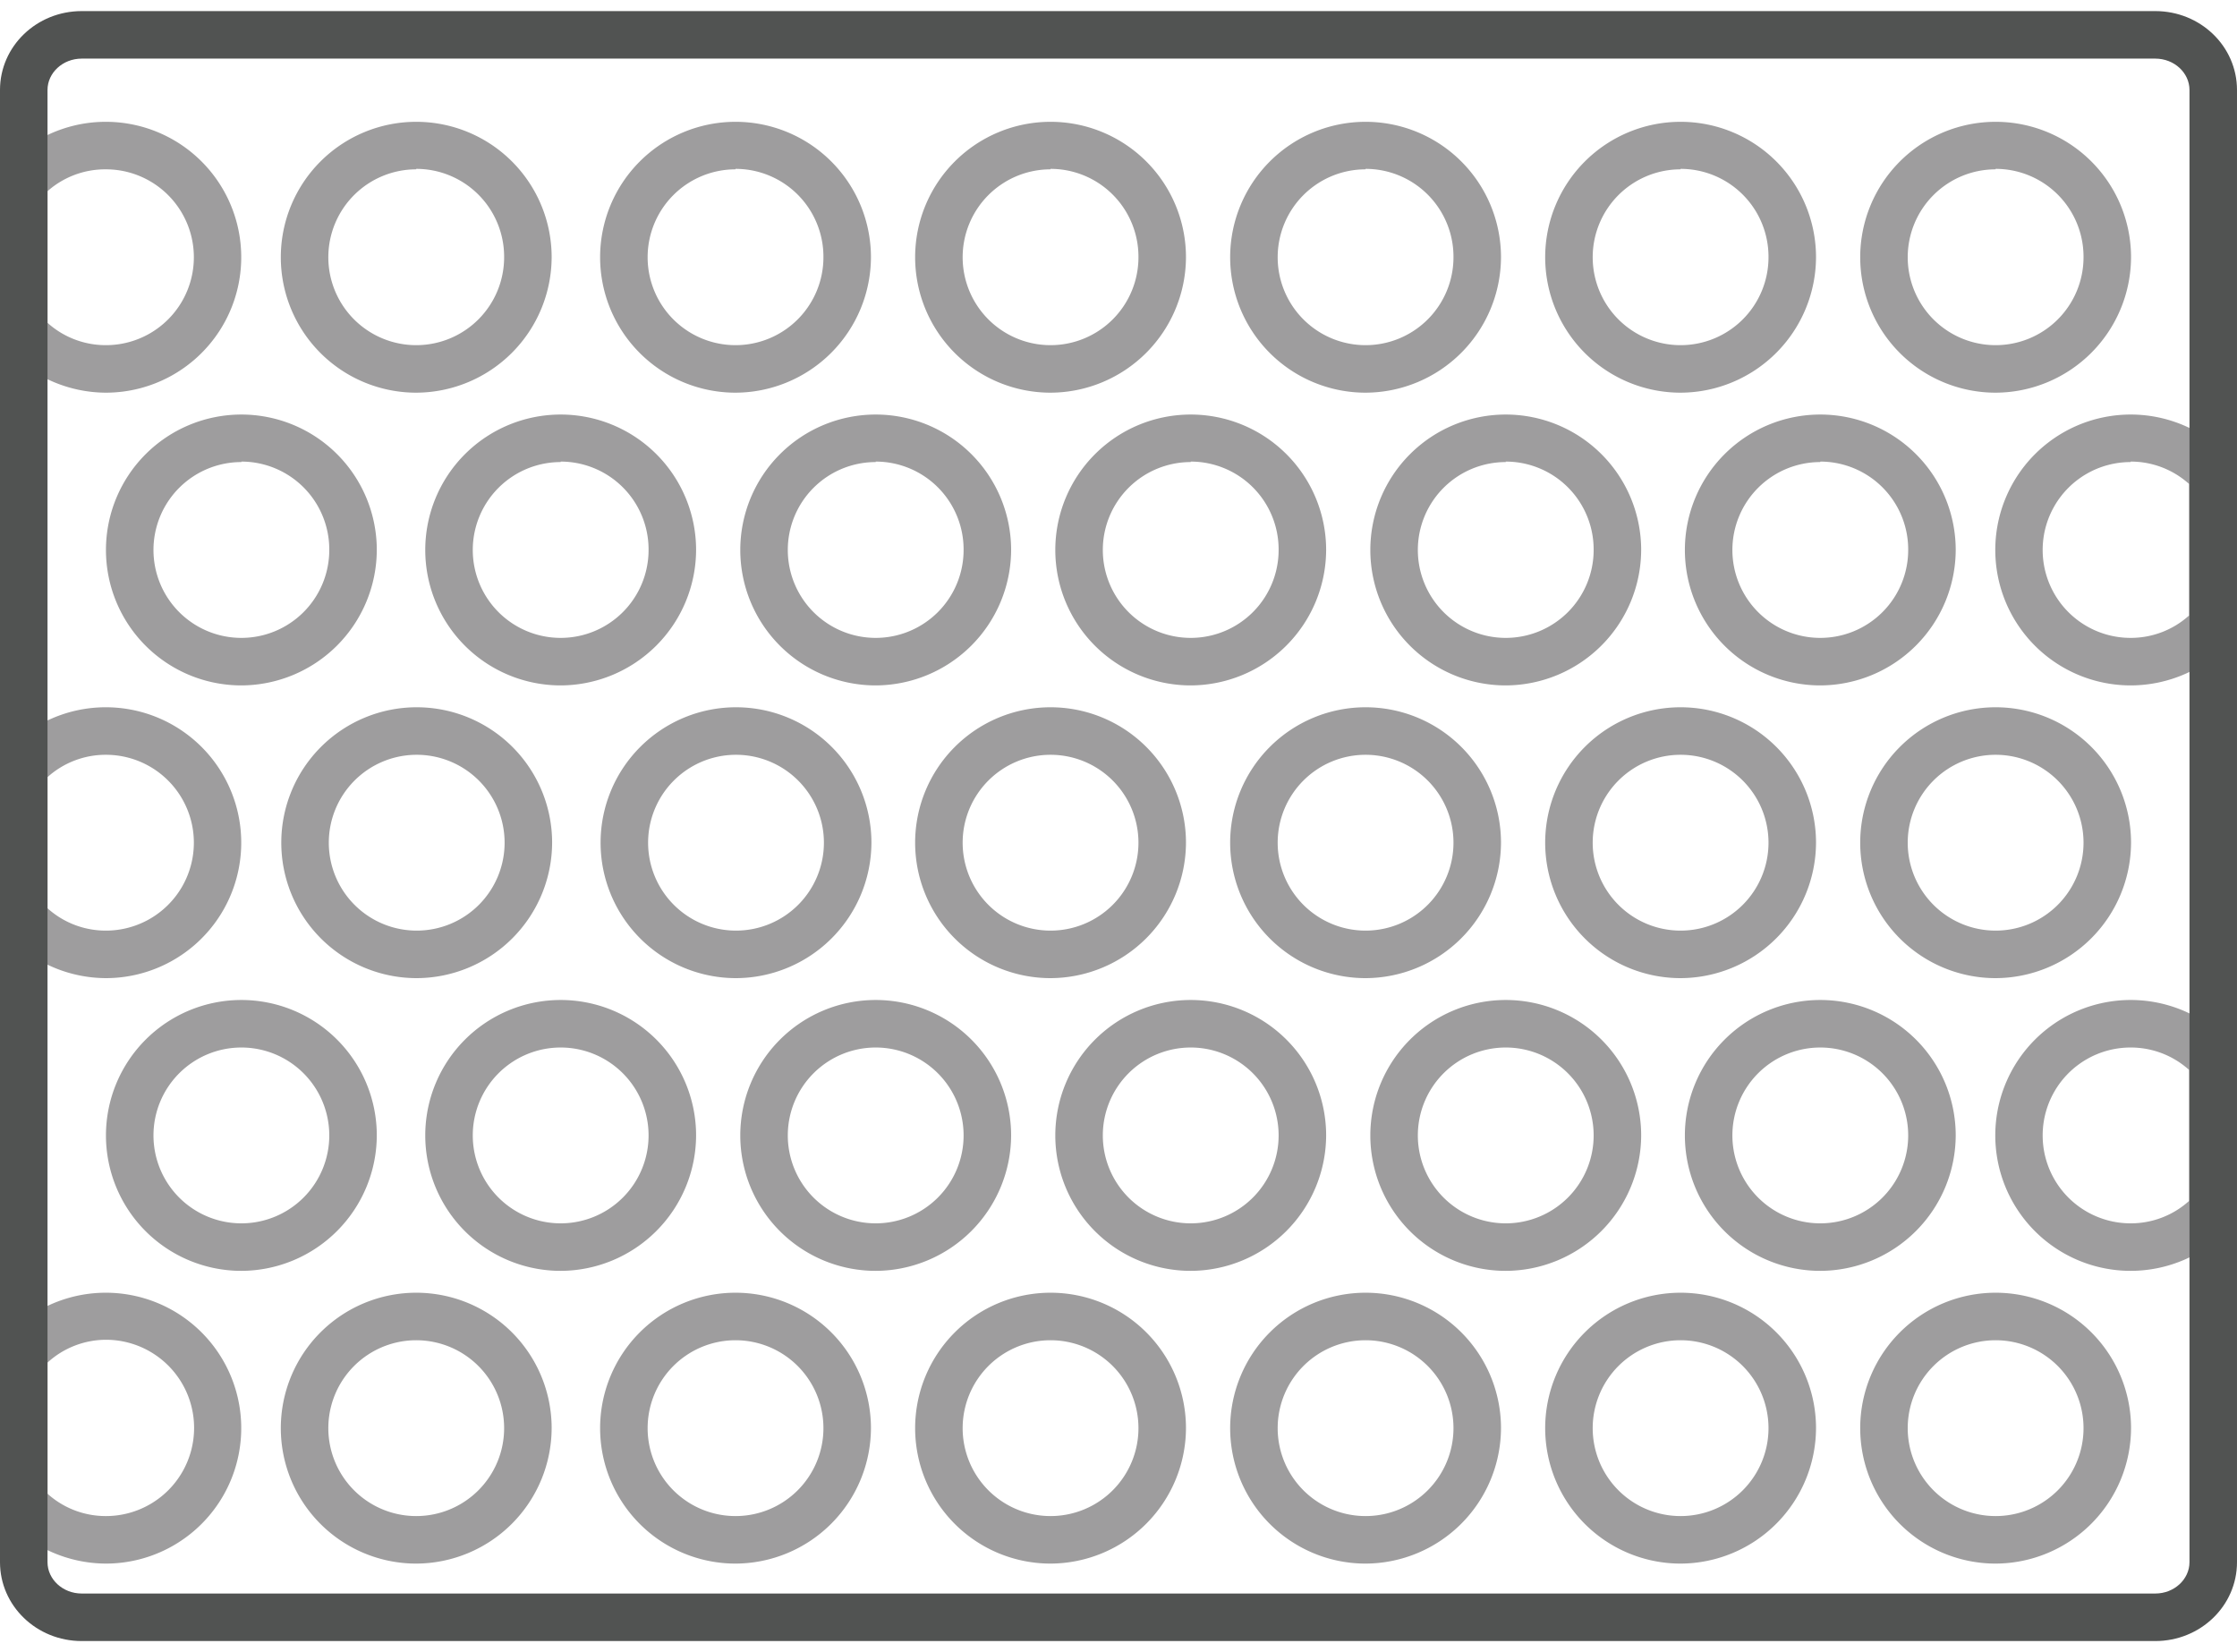 <svg xmlns="http://www.w3.org/2000/svg" width="624" height="4.8in" viewBox="0 0 470.8 343"><path fill="#9e9d9e" d="M87.6 80.3a28.5 28.5 0 1 1 28.5-28.5 28.6 28.6 0 0 1-28.5 28.5zm0-47a18.5 18.5 0 1 0 18.5 18.5 18.5 18.5 0 0 0-18.5-18.6zm67.2 47a28.5 28.5 0 1 1 28.5-28.5 28.6 28.6 0 0 1-28.5 28.5zm0-47a18.5 18.5 0 1 0 18.5 18.5 18.5 18.5 0 0 0-18.5-18.6zm66.3 47a28.5 28.5 0 1 1 28.5-28.5 28.6 28.6 0 0 1-28.5 28.5zm0-47a18.5 18.5 0 1 0 18.5 18.5 18.5 18.5 0 0 0-18.5-18.6zm66.3 47a28.5 28.5 0 1 1 28.5-28.5 28.6 28.6 0 0 1-28.5 28.5zm0-47a18.5 18.5 0 1 0 18.5 18.5 18.5 18.5 0 0 0-18.5-18.6zm66.3 47a28.5 28.5 0 1 1 28.5-28.5 28.6 28.6 0 0 1-28.5 28.5zm0-47a18.5 18.5 0 1 0 18.5 18.5 18.5 18.5 0 0 0-18.5-18.6zm66.3 47a28.5 28.5 0 1 1 28.5-28.5A28.6 28.6 0 0 1 420 80.3zm0-47a18.5 18.5 0 1 0 18.5 18.5A18.5 18.5 0 0 0 420 33.2zM50.8 141.9a28.5 28.5 0 1 1 28.5-28.5 28.6 28.6 0 0 1-28.5 28.5zm0-47a18.5 18.5 0 1 0 18.5 18.5 18.5 18.5 0 0 0-18.5-18.6zm67.2 47a28.5 28.5 0 1 1 28.5-28.5 28.6 28.6 0 0 1-28.5 28.5zm0-47a18.5 18.5 0 1 0 18.5 18.5A18.5 18.5 0 0 0 118 94.8zm66.3 47a28.5 28.5 0 1 1 28.5-28.5 28.6 28.6 0 0 1-28.5 28.5zm0-47a18.5 18.5 0 1 0 18.5 18.5 18.5 18.5 0 0 0-18.5-18.6zm66.3 47a28.5 28.5 0 1 1 28.5-28.5 28.6 28.6 0 0 1-28.5 28.5zm0-47a18.5 18.5 0 1 0 18.5 18.5 18.5 18.5 0 0 0-18.5-18.6zm66.3 47a28.5 28.5 0 1 1 28.5-28.5 28.6 28.6 0 0 1-28.5 28.5zm0-47a18.5 18.5 0 1 0 18.5 18.5 18.5 18.5 0 0 0-18.5-18.6zm66.2 47a28.5 28.5 0 1 1 28.5-28.5 28.6 28.6 0 0 1-28.5 28.5zm0-47a18.5 18.5 0 1 0 18.5 18.5 18.5 18.5 0 0 0-18.5-18.6zM87.6 203.5a28.5 28.5 0 1 1 28.6-28.5 28.6 28.6 0 0 1-28.6 28.5zm0-47a18.5 18.5 0 1 0 18.6 18.5 18.5 18.5 0 0 0-18.6-18.5zm-65.3 47a28.6 28.6 0 0 1-21-9.3 5 5 0 0 1-1.3-3.3v-31.8a5 5 0 0 1 1.3-3.4 28.5 28.5 0 1 1 21 47.8zM10 188.8a18.3 18.3 0 0 0 12.3 4.7 18.5 18.5 0 0 0 0-37 18.3 18.3 0 0 0-12.3 4.7zM22.3 80.3a28.6 28.6 0 0 1-21-9.3A5 5 0 0 1 0 67.7V35.9a5 5 0 0 1 1.3-3.4 28.5 28.5 0 1 1 21 47.8zM10 65.6a18.3 18.3 0 0 0 12.3 4.7 18.5 18.5 0 0 0 0-37A18.3 18.3 0 0 0 10 37.9zm438.4 76.3a28.5 28.5 0 1 1 21-47.8 5 5 0 0 1 1.3 3.4v31.8a5 5 0 0 1-1.3 3.4 28.6 28.6 0 0 1-21 9.2zm0-47a18.5 18.5 0 0 0 0 37 18.3 18.3 0 0 0 12.3-4.7V99.5a18.3 18.3 0 0 0-12.3-4.7zm0 170.2a28.5 28.5 0 1 1 21-47.8 5 5 0 0 1 1.3 3.4v31.8a5 5 0 0 1-1.3 3.4 28.6 28.6 0 0 1-21 9.2zm0-47a18.5 18.5 0 0 0 0 37 18.3 18.3 0 0 0 12.3-4.7v-27.6a18.3 18.3 0 0 0-12.3-4.7zM22.3 326.7a28.6 28.6 0 0 1-21-9.3 5 5 0 0 1-1.3-3.3v-31.8a5 5 0 0 1 1.3-3.4 28.5 28.5 0 1 1 21 47.8zM10 312a18.3 18.3 0 0 0 12.3 4.7 18.5 18.5 0 0 0 0-37.1 18.3 18.3 0 0 0-12.3 4.8zm144.8-108.5a28.5 28.5 0 1 1 28.6-28.5 28.6 28.6 0 0 1-28.6 28.5zm0-47a18.5 18.5 0 1 0 18.6 18.5 18.5 18.5 0 0 0-18.6-18.5zm66.3 47a28.5 28.5 0 1 1 28.5-28.5 28.6 28.6 0 0 1-28.5 28.5zm0-47a18.5 18.5 0 1 0 18.5 18.5 18.5 18.5 0 0 0-18.5-18.5zm66.3 47a28.5 28.5 0 1 1 28.5-28.5 28.6 28.6 0 0 1-28.5 28.5zm0-47a18.5 18.5 0 1 0 18.5 18.5 18.5 18.5 0 0 0-18.5-18.5zm66.3 47a28.5 28.5 0 1 1 28.5-28.5 28.6 28.6 0 0 1-28.5 28.5zm0-47a18.5 18.5 0 1 0 18.5 18.5 18.5 18.5 0 0 0-18.5-18.5zm66.3 47a28.5 28.5 0 1 1 28.5-28.5 28.6 28.6 0 0 1-28.5 28.5zm0-47a18.5 18.5 0 1 0 18.5 18.5 18.5 18.5 0 0 0-18.5-18.5zM87.6 326.7a28.5 28.5 0 1 1 28.5-28.5 28.6 28.6 0 0 1-28.5 28.5zm0-47a18.5 18.5 0 1 0 18.5 18.5 18.5 18.5 0 0 0-18.5-18.5zm67.2 47a28.5 28.5 0 1 1 28.5-28.5 28.6 28.6 0 0 1-28.5 28.5zm0-47a18.5 18.5 0 1 0 18.5 18.5 18.5 18.5 0 0 0-18.5-18.5zm66.3 47a28.5 28.5 0 1 1 28.5-28.5 28.6 28.6 0 0 1-28.5 28.5zm0-47a18.5 18.5 0 1 0 18.5 18.5 18.5 18.5 0 0 0-18.5-18.5zm66.3 47a28.5 28.5 0 1 1 28.5-28.5 28.6 28.6 0 0 1-28.5 28.5zm0-47a18.5 18.5 0 1 0 18.5 18.5 18.5 18.5 0 0 0-18.5-18.5zm66.3 47a28.5 28.5 0 1 1 28.5-28.5 28.6 28.6 0 0 1-28.5 28.5zm0-47a18.5 18.5 0 1 0 18.5 18.5 18.5 18.5 0 0 0-18.5-18.5zm66.3 47a28.5 28.5 0 1 1 28.5-28.5 28.6 28.6 0 0 1-28.5 28.5zm0-47a18.5 18.5 0 1 0 18.5 18.5 18.5 18.5 0 0 0-18.5-18.5zM50.8 265.1a28.5 28.5 0 1 1 28.5-28.5 28.6 28.6 0 0 1-28.5 28.5zm0-47a18.5 18.5 0 1 0 18.5 18.5 18.5 18.5 0 0 0-18.5-18.5zm67.2 47a28.5 28.5 0 1 1 28.5-28.5 28.6 28.6 0 0 1-28.5 28.5zm0-47a18.5 18.5 0 1 0 18.5 18.5 18.5 18.5 0 0 0-18.5-18.5zm66.3 47a28.5 28.5 0 1 1 28.5-28.5 28.6 28.6 0 0 1-28.5 28.5zm0-47a18.5 18.5 0 1 0 18.5 18.5 18.5 18.5 0 0 0-18.5-18.5zm66.3 47a28.5 28.5 0 1 1 28.5-28.5 28.6 28.6 0 0 1-28.5 28.5zm0-47a18.5 18.5 0 1 0 18.5 18.5 18.5 18.5 0 0 0-18.5-18.5zm66.3 47a28.5 28.5 0 1 1 28.5-28.5 28.6 28.6 0 0 1-28.5 28.5zm0-47a18.5 18.5 0 1 0 18.5 18.5 18.5 18.5 0 0 0-18.5-18.5zm66.2 47a28.5 28.5 0 1 1 28.5-28.5 28.6 28.6 0 0 1-28.5 28.5zm0-47a18.5 18.5 0 1 0 18.5 18.5 18.5 18.5 0 0 0-18.5-18.5z"/><path fill="#515352" d="M453.6 343H17.2C7.7 343 0 335.6 0 326.4V16.6C0 7.4 7.7 0 17.2 0h436.4c9.5 0 17.2 7.4 17.2 16.6v309.8c0 9.2-7.7 16.6-17.2 16.6zM17.2 10c-4 0-7.2 3-7.2 6.6v309.8c0 3.6 3.2 6.6 7.2 6.6h436.4c4 0 7.2-3 7.2-6.6V16.6c0-3.6-3.2-6.6-7.2-6.6z"/></svg>